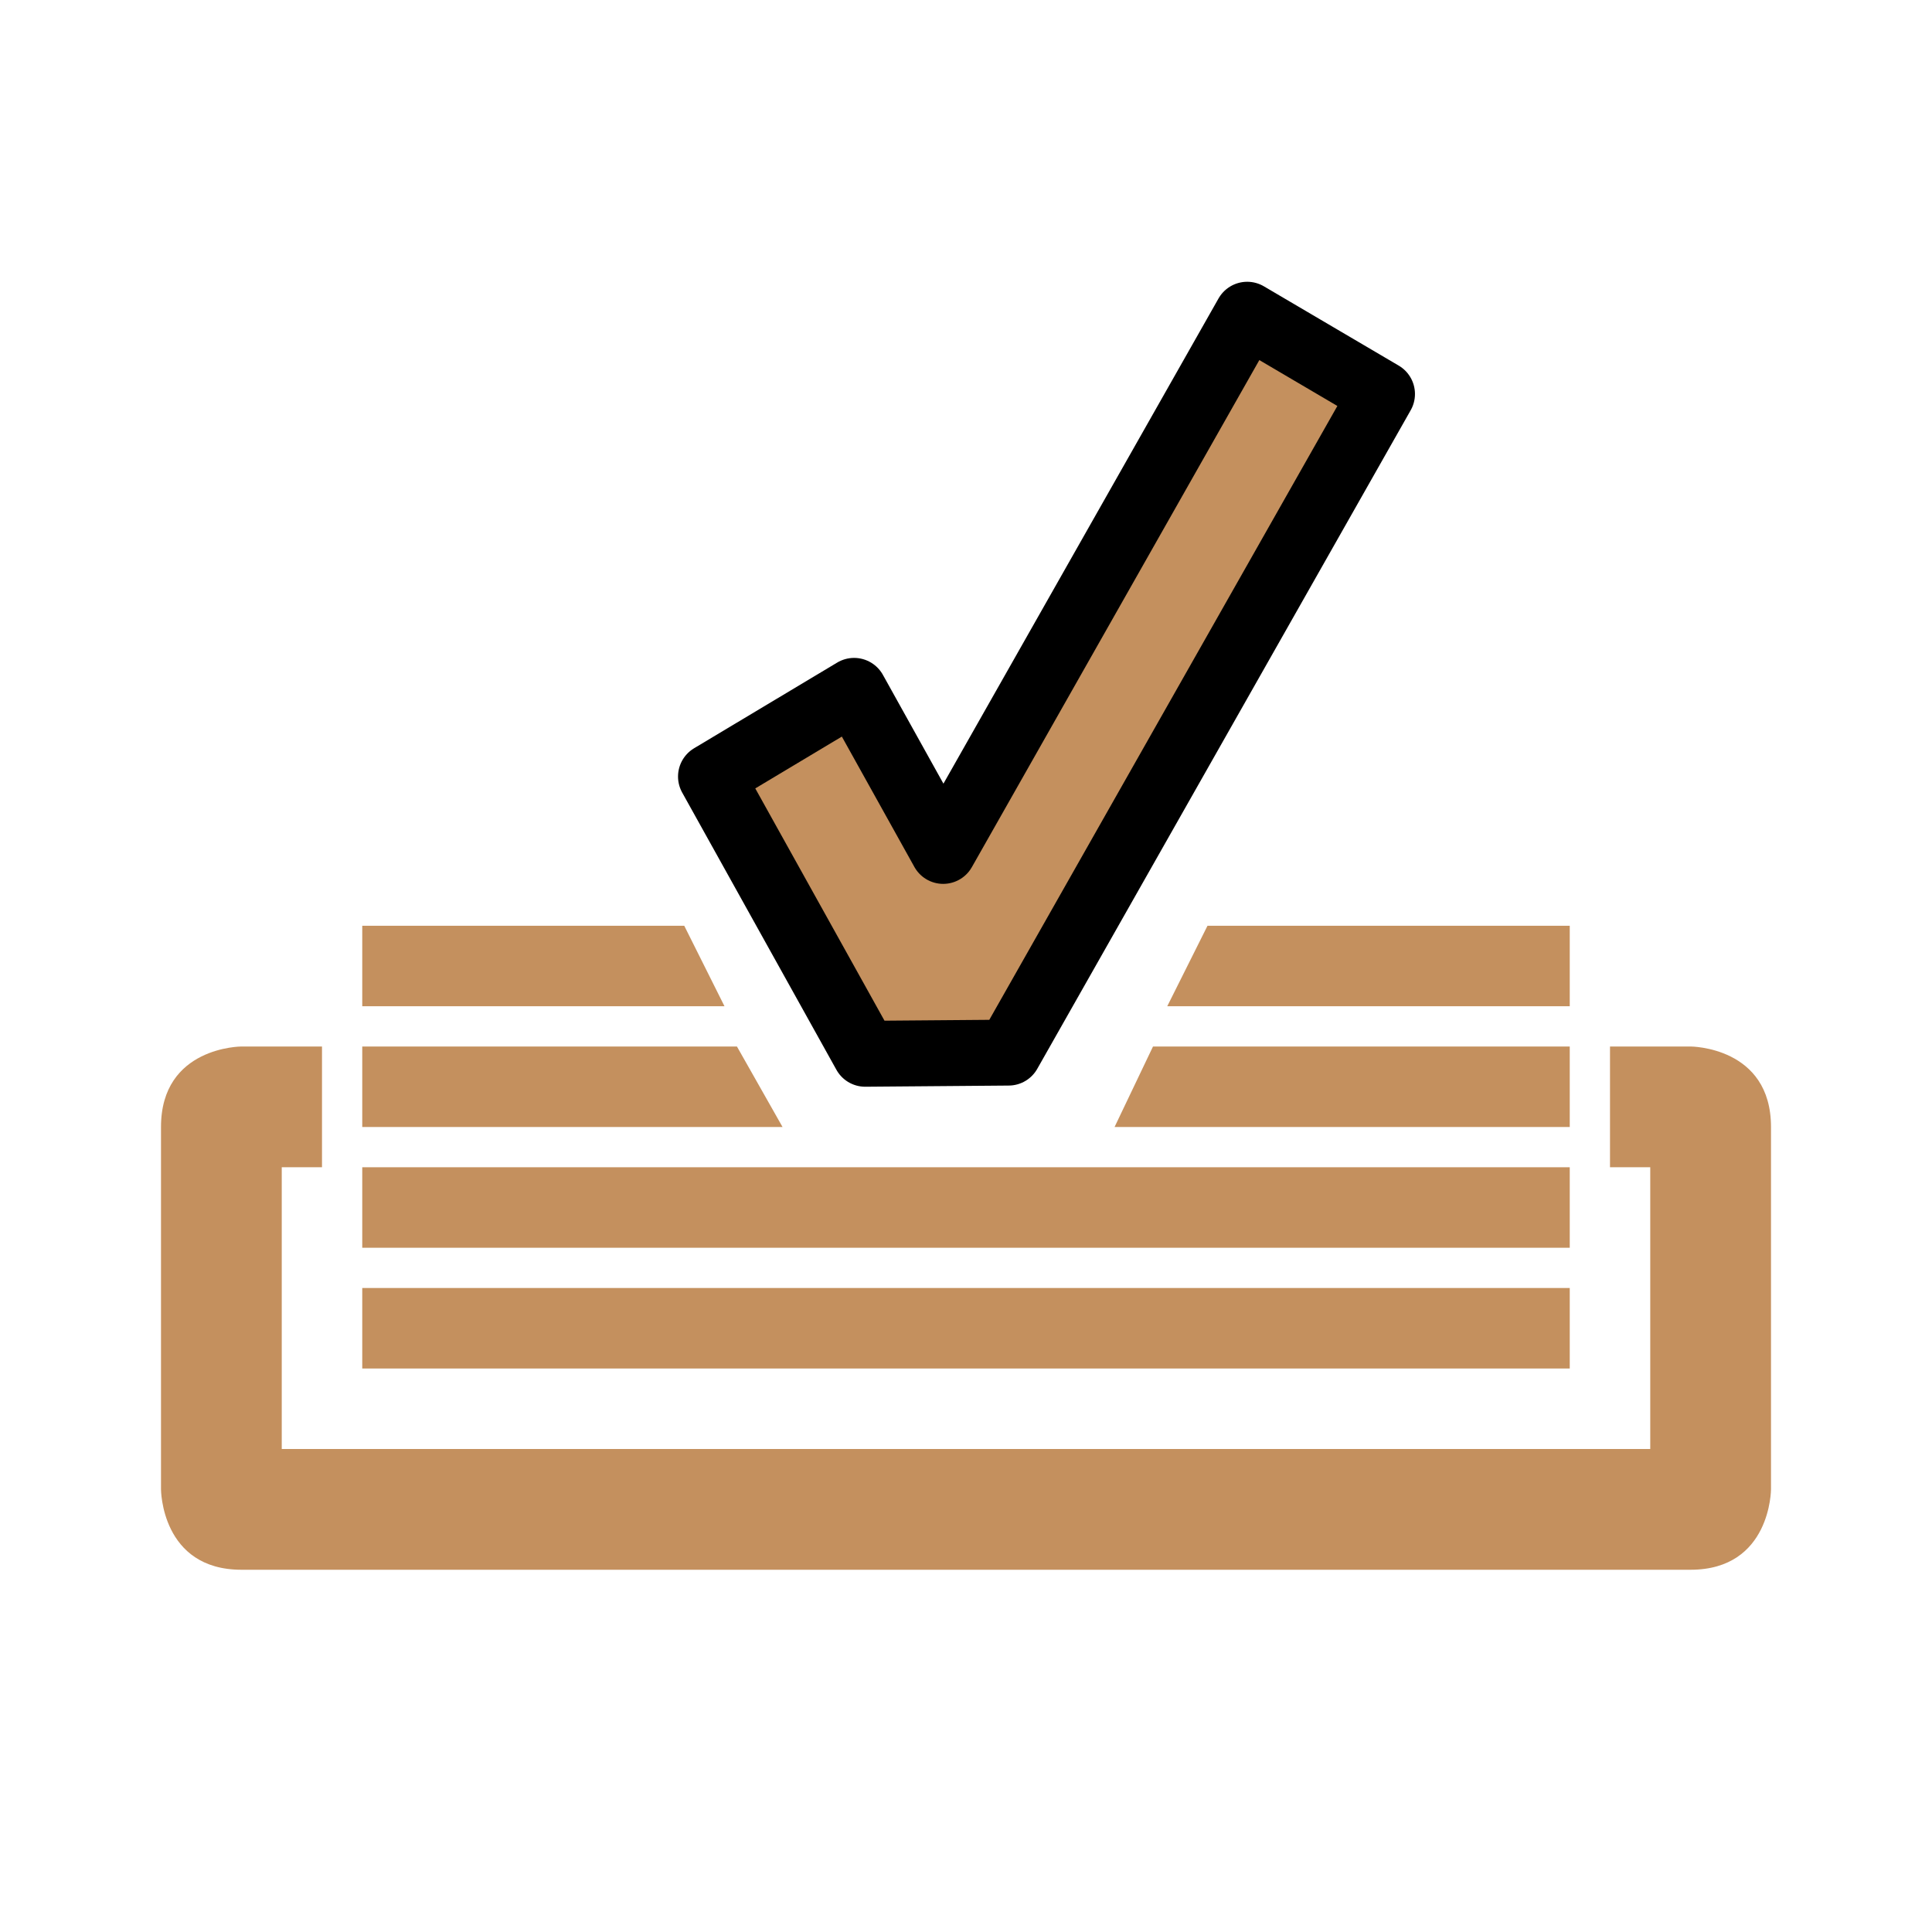 <?xml version="1.0" encoding="UTF-8" standalone="no"?>
<!-- Created with Inkscape (http://www.inkscape.org/) -->

<svg
   xmlns:dc="http://purl.org/dc/elements/1.1/"
   xmlns:cc="http://creativecommons.org/ns#"
   xmlns:rdf="http://www.w3.org/1999/02/22-rdf-syntax-ns#"
   xmlns:svg="http://www.w3.org/2000/svg"
   xmlns="http://www.w3.org/2000/svg"
   xmlns:xlink="http://www.w3.org/1999/xlink"
   xmlns:sodipodi="http://sodipodi.sourceforge.net/DTD/sodipodi-0.dtd"
   xmlns:inkscape="http://www.inkscape.org/namespaces/inkscape"
   width="48"
   height="48"
   id="svg2"
   version="1.1"
   inkscape:version="0.48.3.1 r9886"
   sodipodi:docname="mail-outbox.svg">
  <defs
     id="defs4">
    <linearGradient
       id="linearGradient3902">
      <stop
         id="stop3904"
         offset="0"
         style="stop-color:#eb7932;stop-opacity:1;" />
      <stop
         id="stop3906"
         offset="1"
         style="stop-color:#e7b364;stop-opacity:1;" />
    </linearGradient>
    <linearGradient
       id="linearGradient3771">
      <stop
         id="stop3773"
         offset="0"
         style="stop-color:#b1731b;stop-opacity:1;" />
      <stop
         id="stop3775"
         offset="1"
         style="stop-color:#e6ac59;stop-opacity:1;" />
    </linearGradient>
    <linearGradient
       id="linearGradient3754">
      <stop
         style="stop-color:#ea7831;stop-opacity:1;"
         offset="0"
         id="stop3756" />
      <stop
         style="stop-color:#e7b364;stop-opacity:1;"
         offset="1"
         id="stop3758" />
    </linearGradient>
    <linearGradient
       inkscape:collect="always"
       xlink:href="#linearGradient3754"
       id="linearGradient3760"
       x1="23.673"
       y1="1046.18"
       x2="23.673"
       y2="1004.562"
       gradientUnits="userSpaceOnUse" />
    <linearGradient
       inkscape:collect="always"
       xlink:href="#linearGradient3754"
       id="linearGradient3762"
       gradientUnits="userSpaceOnUse"
       x1="23.673"
       y1="1046.18"
       x2="23.673"
       y2="1004.562" />
    <linearGradient
       inkscape:collect="always"
       xlink:href="#linearGradient3754"
       id="linearGradient3764"
       gradientUnits="userSpaceOnUse"
       x1="23.673"
       y1="1046.18"
       x2="23.673"
       y2="1004.562" />
    <linearGradient
       inkscape:collect="always"
       xlink:href="#linearGradient3754"
       id="linearGradient3767"
       gradientUnits="userSpaceOnUse"
       x1="23.673"
       y1="1046.18"
       x2="23.673"
       y2="1004.562"
       gradientTransform="translate(-0.042,0.218)" />
    <linearGradient
       inkscape:collect="always"
       xlink:href="#linearGradient3754"
       id="linearGradient3770"
       gradientUnits="userSpaceOnUse"
       x1="23.673"
       y1="1046.18"
       x2="23.673"
       y2="1004.562"
       gradientTransform="translate(-0.042,-1004.144)" />
    <linearGradient
       inkscape:collect="always"
       xlink:href="#linearGradient3754"
       id="linearGradient2997"
       gradientUnits="userSpaceOnUse"
       gradientTransform="translate(-0.042,-0.018)"
       x1="23.673"
       y1="1046.18"
       x2="23.673"
       y2="1004.562" />
    <linearGradient
       inkscape:collect="always"
       xlink:href="#linearGradient3754"
       id="linearGradient3003"
       gradientUnits="userSpaceOnUse"
       gradientTransform="translate(-0.042,-0.018)"
       x1="23.673"
       y1="1046.18"
       x2="23.673"
       y2="1004.562" />
    <linearGradient
       inkscape:collect="always"
       xlink:href="#linearGradient3754"
       id="linearGradient3783"
       x1="35.915"
       y1="1046.248"
       x2="35.915"
       y2="1004.731"
       gradientUnits="userSpaceOnUse"
       gradientTransform="matrix(1.031,0,0,0.843,-1.437,159.475)" />
    <linearGradient
       inkscape:collect="always"
       xlink:href="#linearGradient3754"
       id="linearGradient3788"
       gradientUnits="userSpaceOnUse"
       gradientTransform="matrix(1.031,0,0,0.843,-1.437,-844.887)"
       x1="35.915"
       y1="1046.248"
       x2="35.915"
       y2="1004.731" />
    <linearGradient
       id="linearGradient4009">
      <stop
         style="stop-color:#3c3c3c;stop-opacity:1;"
         offset="0"
         id="stop4011" />
      <stop
         style="stop-color:#ffffff;stop-opacity:0;"
         offset="1"
         id="stop4013" />
    </linearGradient>
    <linearGradient
       inkscape:collect="always"
       xlink:href="#linearGradient4009-7"
       id="linearGradient3813-1"
       x1="41.306"
       y1="1046.831"
       x2="38.659"
       y2="1025.176"
       gradientUnits="userSpaceOnUse"
       gradientTransform="translate(67.175,-2.2325377e-7)" />
    <linearGradient
       id="linearGradient4009-7">
      <stop
         style="stop-color:#3c3c3c;stop-opacity:1;"
         offset="0"
         id="stop4011-4" />
      <stop
         style="stop-color:#ffffff;stop-opacity:0;"
         offset="1"
         id="stop4013-4" />
    </linearGradient>
  </defs>
  <sodipodi:namedview
     id="base"
     pagecolor="#ffffff"
     bordercolor="#666666"
     borderopacity="1.0"
     inkscape:pageopacity="0.0"
     inkscape:pageshadow="2"
     inkscape:zoom="22.627416"
     inkscape:cx="20.348629"
     inkscape:cy="21.307277"
     inkscape:document-units="px"
     inkscape:current-layer="layer1"
     showgrid="true"
     inkscape:window-width="1280"
     inkscape:window-height="721"
     inkscape:window-x="0"
     inkscape:window-y="22"
     inkscape:window-maximized="1"
     showguides="false"
     inkscape:guide-bbox="true">
    <inkscape:grid
       type="xygrid"
       id="grid3821" />
    <sodipodi:guide
       orientation="1,0"
       position="24,44"
       id="guide3024" />
  </sodipodi:namedview>
  <g
     inkscape:label="Capa 1"
     inkscape:groupmode="layer"
     id="layer1"
     transform="translate(0,-1004.362)">
    <rect
       style="fill:none;stroke:none"
       id="rect2989"
       width="48"
       height="48"
       x="67.529"
       y="1003.948" />
    <path
       style="opacity:1.0;fill:#c4905e;fill-opacity:1;stroke:none"
       d="m 6,1030.362 c 0,0 -2,0 -2,2 l 0,9 c 0,0 0,2 2,2 l 36,0 c 2,0 2,-2 2,-2 l 0,-9 c 0,-2 -2,-2 -2,-2 l -2,0 0,3 1,0 0,7 -34,0 0,-7 1,0 0,-3 z"
       id="path3027"
       inkscape:connector-curvature="0"
       sodipodi:nodetypes="ccccccccccccccccc" />
    <path
       style="opacity:1.0;fill:#c4905e;fill-opacity:1;stroke:none"
       d="m 9,1036.362 0,2 30,0 0,-2 z"
       id="path3797"
       inkscape:connector-curvature="0"
       sodipodi:nodetypes="ccccc" />
    <path
       style="opacity:1.0;fill:#c4905e;fill-opacity:1;stroke:none"
       d="m 9,1033.362 0,2 30,0 0,-2 z"
       id="path3797-3"
       inkscape:connector-curvature="0"
       sodipodi:nodetypes="ccccc" />
    <path
       style="opacity:1.0;fill:#c4905e;fill-opacity:1;stroke:none"
       d="m 9,1030.362 0,2 10.442,0 -1.133,-2 z m 18.691,2 11.309,0 0,-2 -10.354,0 z"
       id="path3797-35"
       inkscape:connector-curvature="0"
       sodipodi:nodetypes="cccccccccc" />
    <path
       style="opacity:1.0;fill:#c4905e;fill-opacity:1;stroke:none"
       d="m 9,1027.362 0,2 9,0 -1,-2 z m 21,0 -1,2 10,0 0,-2 z"
       id="path3797-5"
       inkscape:connector-curvature="0"
       sodipodi:nodetypes="cccccccccc" />
    <path
       style="opacity:1.0;fill:#c4905e;fill-opacity:1;stroke:#000000;stroke-width:1.637;stroke-linecap:butt;stroke-linejoin:round;stroke-miterlimit:4;stroke-opacity:1;stroke-dasharray:none"
       d="m 34.336,1014.151 -3.35,-1.97 -7.553,13.322 -2.213,-3.977 -3.556,2.129 3.832,6.888 3.562,-0.029 z"
       id="path4129"
       inkscape:connector-curvature="0" />
  </g>
</svg>

